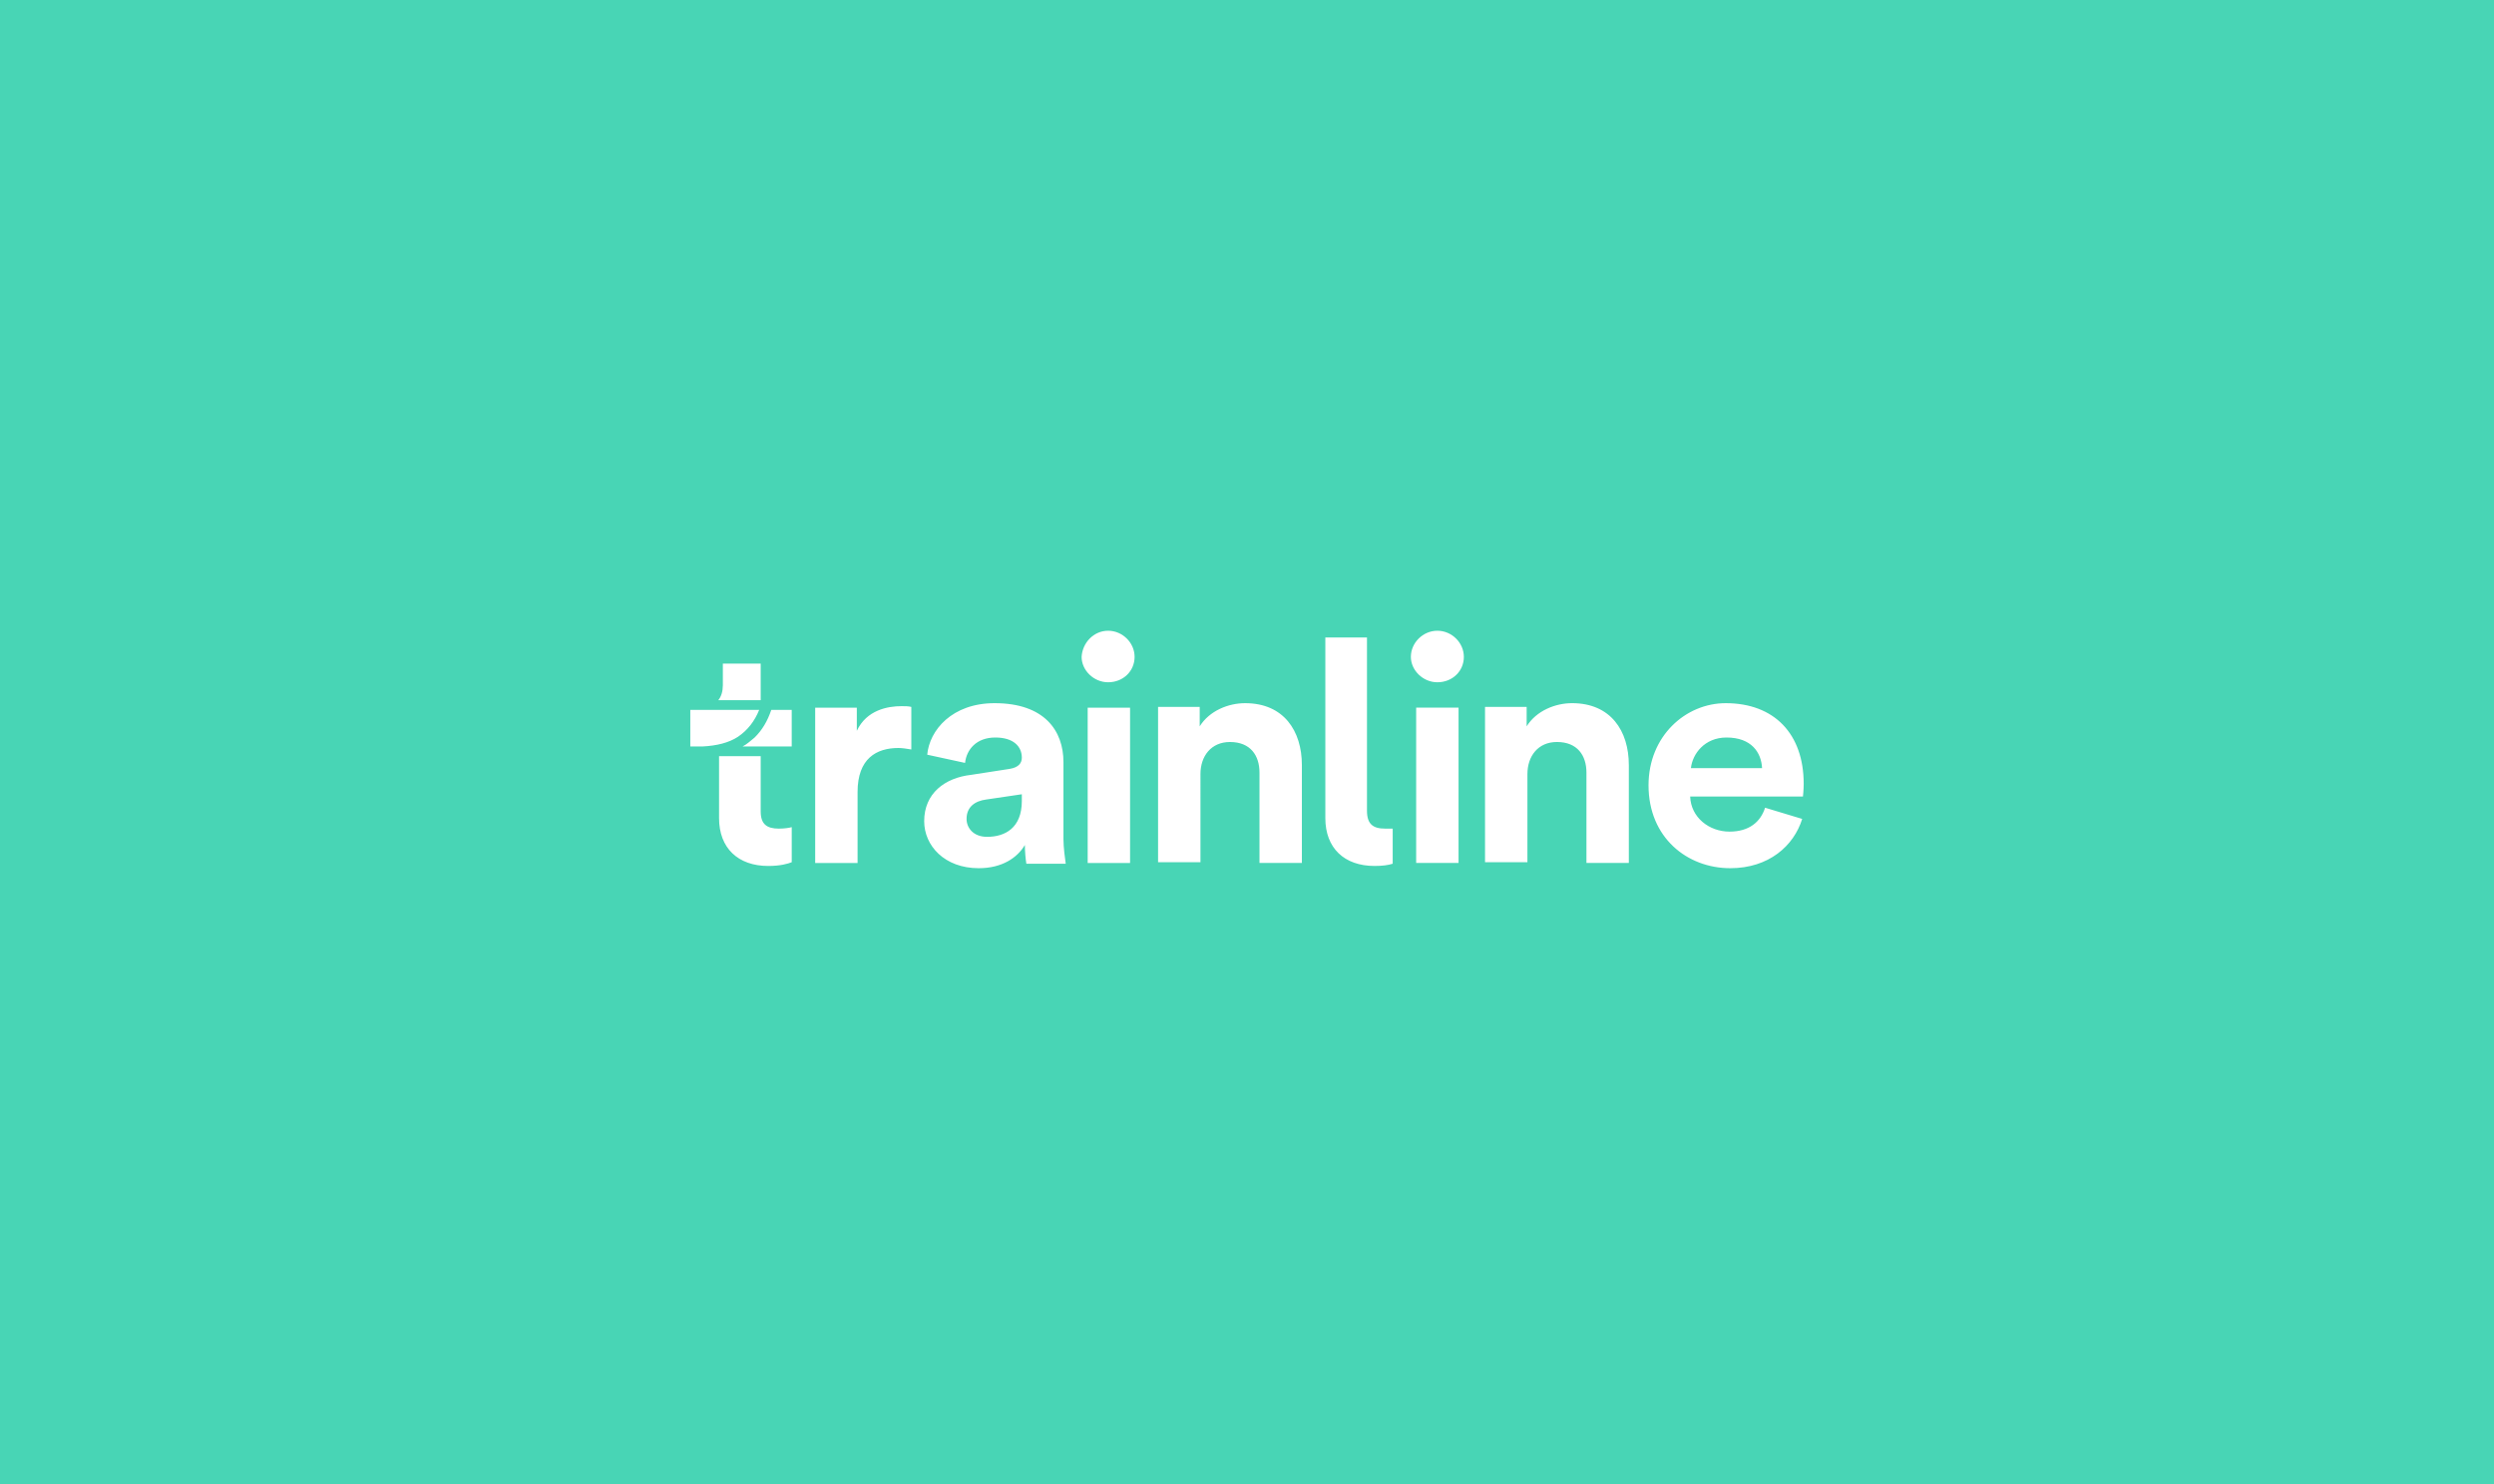 <svg height="200" width="336" xmlns="http://www.w3.org/2000/svg"><g fill="none"><path d="M0 0h336v200H0z" fill="#48d5b5"/><path d="M237.392 103.516c-.103-2.113-1.428-4.127-4.793-4.127-2.957 0-4.588 2.214-4.792 4.127zm5.405 6.843c-1.123 3.622-4.488 6.641-9.689 6.641-5.81 0-11.013-4.125-11.013-11.17 0-6.64 4.997-11.069 10.402-11.069 6.527 0 10.503 4.126 10.503 10.867 0 .805-.101 1.712-.101 1.712h-15.196c.102 2.817 2.55 4.73 5.302 4.73 2.652 0 4.181-1.309 4.794-3.22zm-37.017-6.039c0-2.416 1.427-4.328 3.975-4.328 2.754 0 3.977 1.812 3.977 4.127v12.176h5.711v-13.183c0-4.63-2.447-8.352-7.648-8.352-2.244 0-4.792 1.005-6.118 3.12v-2.617h-5.608v20.93h5.71V104.32zm-14.99-8.955h5.711v20.931h-5.71v-20.93zM193.647 85c1.938 0 3.569 1.61 3.569 3.523 0 1.91-1.53 3.421-3.57 3.421-1.937 0-3.568-1.61-3.568-3.421 0-1.912 1.631-3.523 3.568-3.523zm-31.918 19.32c0-2.413 1.429-4.327 3.977-4.327 2.754 0 3.977 1.812 3.977 4.127v12.176h5.711v-13.183c0-4.629-2.447-8.352-7.648-8.352-2.244 0-4.792 1.006-6.118 3.12v-2.618h-5.608v20.93h5.71V104.32zm-15.193-8.953h5.71v20.93h-5.71zM149.288 85c1.938 0 3.569 1.61 3.569 3.523 0 1.91-1.53 3.421-3.568 3.421-1.938 0-3.57-1.61-3.57-3.421.103-1.912 1.632-3.523 3.569-3.523zm-16.315 27.773c-1.835 0-2.754-1.206-2.754-2.414 0-1.611 1.122-2.415 2.651-2.616l4.794-.706v.907c0 3.623-2.244 4.83-4.691 4.83zm-8.464-2.113c0 3.32 2.753 6.34 7.342 6.34 3.163 0 5.2-1.41 6.22-3.12 0 .805.102 1.912.203 2.516h5.304c-.102-.704-.306-2.213-.306-3.32v-10.365c0-4.227-2.549-7.95-9.28-7.95-5.71 0-8.769 3.623-9.074 6.943l5.098 1.107c.203-1.811 1.529-3.422 4.079-3.422 2.446 0 3.569 1.208 3.569 2.718 0 .704-.409 1.308-1.632 1.509l-5.2.805c-3.568.403-6.323 2.516-6.323 6.24zm-1.733-9.66c-.612-.1-1.225-.2-1.734-.2-2.957 0-5.507 1.408-5.507 5.936v9.56h-5.71v-20.93h5.609v3.12c1.324-2.82 4.18-3.322 6.016-3.322.51 0 .919 0 1.326.1zm-16.112-5.333v4.93h-6.628c.611-.301 1.122-.805 1.632-1.208 1.02-1.005 1.733-2.213 2.243-3.722zm-12.033 4.93H93v-4.93h9.28c-.612 1.509-1.53 2.717-2.856 3.622-1.224.806-2.855 1.208-4.793 1.308zm10.301 11.07c.714 0 1.427-.1 1.733-.2v4.728c-.51.201-1.529.504-3.16.504-4.08 0-6.63-2.416-6.63-6.44v-8.354h5.609v7.447c0 1.71.816 2.315 2.448 2.315zm-2.448-17.308v-4.932h-5.099v2.917c0 .805-.204 1.51-.612 2.013l5.71.002zm85.146 17.308h-1.02c-1.632 0-2.446-.604-2.446-2.415V85.905h-5.61v24.352c0 4.027 2.549 6.44 6.628 6.44 1.02 0 1.836-.1 2.446-.301l.002-4.73z" fill="#fff"/></g></svg>